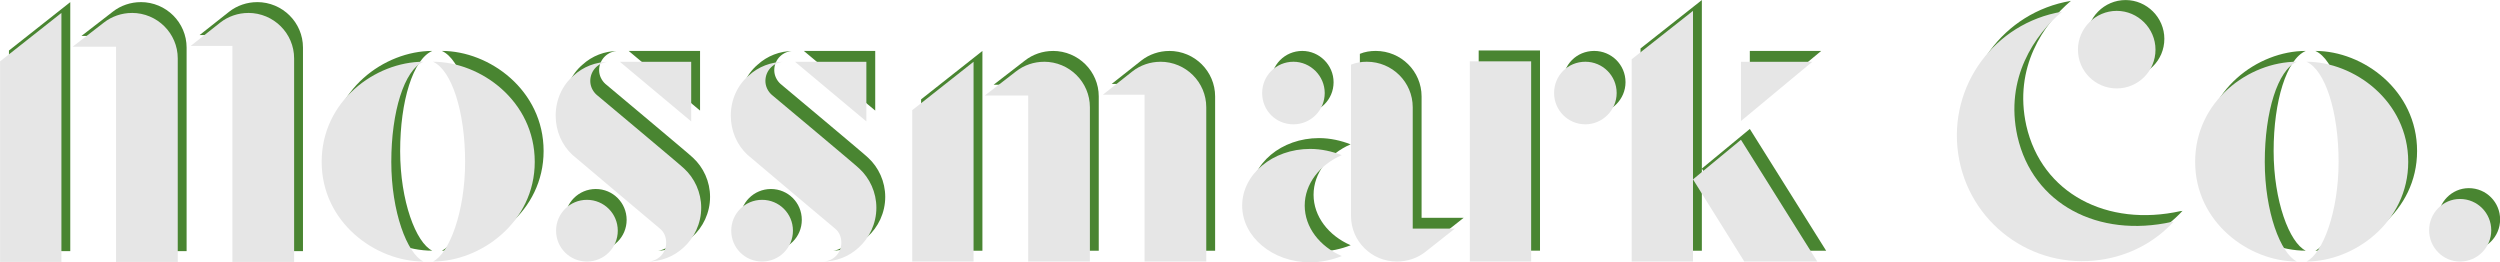 <?xml version="1.0" encoding="UTF-8" standalone="no"?>
<svg
   xmlns:dc="http://purl.org/dc/elements/1.1/"
   xmlns:cc="http://creativecommons.org/ns#"
   xmlns:rdf="http://www.w3.org/1999/02/22-rdf-syntax-ns#"
   xmlns:svg="http://www.w3.org/2000/svg"
   xmlns="http://www.w3.org/2000/svg"
   xmlns:sodipodi="http://sodipodi.sourceforge.net/DTD/sodipodi-0.dtd"
   xmlns:inkscape="http://www.inkscape.org/namespaces/inkscape"
   width="736.898mm"
   height="77.318mm"
   viewBox="0 0 736.898 77.318"
   version="1.1"
   id="svg1589"
   inkscape:version="1.0.2 (1.0.2+r75+1)"
   sodipodi:docname="mossmark_logo_detail.svg">
  <defs
     id="defs1583" />
  <sodipodi:namedview
     id="base"
     pagecolor="#ffffff"
     bordercolor="#666666"
     borderopacity="1.0"
     inkscape:pageopacity="0.0"
     inkscape:pageshadow="2"
     inkscape:zoom="0.35"
     inkscape:cx="1353.3442"
     inkscape:cy="357.85306"
     inkscape:document-units="mm"
     inkscape:current-layer="layer1"
     inkscape:document-rotation="0"
     showgrid="false"
     fit-margin-top="0"
     fit-margin-left="0"
     fit-margin-right="0"
     fit-margin-bottom="0"
     inkscape:window-width="2506"
     inkscape:window-height="1376"
     inkscape:window-x="54"
     inkscape:window-y="27"
     inkscape:window-maximized="1" />
  <g
     inkscape:label="Layer 1"
     inkscape:groupmode="layer"
     id="layer1"
     transform="translate(252.239,-53.485)">
    <g
       aria-label="Mossmark Co."
       transform="matrix(11.616,0,0,11.616,-3675.3,-2172.498)"
       id="text1392-1-9-3"
       style="font-style:normal;font-variant:normal;font-weight:normal;font-stretch:normal;font-size:10.583px;line-height:1.25;font-family:'Glacial Indifference';-inkscape-font-specification:'Glacial Indifference';letter-spacing:0px;word-spacing:0px;white-space:pre;shape-inside:url(#rect1394-4);fill:#498531;fill-opacity:1;stroke:none">
      <path
         d="m 294.912,198.003 h 1.556 v -6.318 l -1.556,1.228 z m 6.297,-6.318 c -0.254,0 -0.508,0.085 -0.709,0.243 l -0.751,0.593 h 1.058 v 5.482 h 1.566 v -5.165 c 0,-0.635 -0.519,-1.154 -1.164,-1.154 z m -2.953,0 c -0.254,0 -0.508,0.085 -0.709,0.243 l -0.794,0.614 h 1.101 v 5.461 h 1.566 v -5.165 c 0,-0.635 -0.519,-1.154 -1.164,-1.154 z"
         style="font-style:normal;font-variant:normal;font-weight:normal;font-stretch:normal;font-family:Stanley;-inkscape-font-specification:Stanley;fill:#498531;fill-opacity:1"
         id="path2149-9-9" />
      <path
         d="m 305.654,192.923 c -1.217,0 -2.582,0.995 -2.582,2.54 0,1.535 1.365,2.529 2.582,2.529 -0.413,-0.201 -0.815,-1.259 -0.815,-2.529 0,-1.27 0.328,-2.328 0.815,-2.54 z m 0.243,0 c 0.476,0.212 0.815,1.27 0.815,2.54 0,1.27 -0.402,2.328 -0.815,2.529 1.206,0 2.582,-0.995 2.582,-2.529 0,-1.545 -1.376,-2.54 -2.582,-2.54 z"
         style="font-style:normal;font-variant:normal;font-weight:normal;font-stretch:normal;font-family:Stanley;-inkscape-font-specification:Stanley;fill:#498531;fill-opacity:1"
         id="path2151-0-1" />
      <path
         d="m 312.269,195.633 c -0.032,-0.042 -2.212,-1.863 -2.222,-1.873 -0.095,-0.085 -0.159,-0.212 -0.159,-0.349 0,-0.275 0.222,-0.487 0.487,-0.487 -0.349,0 -0.667,0.127 -0.91,0.349 -0.286,0.243 -0.455,0.614 -0.455,1.016 0,0.392 0.159,0.751 0.423,0.995 0.042,0.042 2.212,1.863 2.222,1.873 0.106,0.085 0.159,0.212 0.159,0.36 0,0.265 -0.212,0.476 -0.476,0.476 0.349,0 0.667,-0.127 0.91,-0.349 0.275,-0.243 0.455,-0.614 0.455,-1.016 0,-0.392 -0.169,-0.751 -0.434,-0.995 z m 0.18,-2.709 h -1.81 l 1.81,1.513 z m -2.646,3.503 c -0.434,0 -0.783,0.349 -0.783,0.783 0,0.434 0.349,0.783 0.783,0.783 0.434,0 0.783,-0.349 0.783,-0.783 0,-0.434 -0.349,-0.783 -0.783,-0.783 z"
         style="font-style:normal;font-variant:normal;font-weight:normal;font-stretch:normal;font-family:Stanley;-inkscape-font-specification:Stanley;fill:#498531;fill-opacity:1"
         id="path2153-8-9" />
      <path
         d="m 316.714,195.633 c -0.032,-0.042 -2.212,-1.863 -2.223,-1.873 -0.095,-0.085 -0.159,-0.212 -0.159,-0.349 0,-0.275 0.222,-0.487 0.487,-0.487 -0.349,0 -0.667,0.127 -0.91,0.349 -0.286,0.243 -0.455,0.614 -0.455,1.016 0,0.392 0.159,0.751 0.423,0.995 0.042,0.042 2.212,1.863 2.223,1.873 0.106,0.085 0.159,0.212 0.159,0.36 0,0.265 -0.212,0.476 -0.476,0.476 0.349,0 0.667,-0.127 0.91,-0.349 0.275,-0.243 0.455,-0.614 0.455,-1.016 0,-0.392 -0.169,-0.751 -0.434,-0.995 z m 0.18,-2.709 h -1.81 l 1.81,1.513 z m -2.646,3.503 c -0.434,0 -0.783,0.349 -0.783,0.783 0,0.434 0.349,0.783 0.783,0.783 0.434,0 0.783,-0.349 0.783,-0.783 0,-0.434 -0.349,-0.783 -0.783,-0.783 z"
         style="font-style:normal;font-variant:normal;font-weight:normal;font-stretch:normal;font-family:Stanley;-inkscape-font-specification:Stanley;fill:#498531;fill-opacity:1"
         id="path2155-1-6" />
      <path
         d="m 318.058,197.993 h 1.556 v -5.069 l -1.556,1.228 z m 6.297,-5.069 c -0.254,0 -0.508,0.085 -0.709,0.243 l -0.751,0.593 h 1.058 v 4.233 h 1.566 v -3.916 c 0,-0.635 -0.519,-1.154 -1.164,-1.154 z m -2.953,0 c -0.254,0 -0.508,0.085 -0.709,0.243 l -0.794,0.614 h 1.101 v 4.212 h 1.566 v -3.916 c 0,-0.635 -0.519,-1.154 -1.164,-1.154 z"
         style="font-style:normal;font-variant:normal;font-weight:normal;font-stretch:normal;font-family:Stanley;-inkscape-font-specification:Stanley;fill:#498531;fill-opacity:1"
         id="path2157-3-9" />
      <path
         d="m 327.731,194.511 c 0.434,0 0.794,-0.349 0.794,-0.794 0,-0.434 -0.36,-0.794 -0.794,-0.794 -0.445,0 -0.794,0.36 -0.794,0.794 0,0.445 0.349,0.794 0.794,0.794 z m 1.228,0.783 c -0.243,-0.095 -0.519,-0.159 -0.804,-0.159 -0.953,0 -1.725,0.646 -1.725,1.439 0,0.794 0.773,1.439 1.725,1.439 0.286,0 0.561,-0.064 0.804,-0.159 -0.561,-0.243 -0.942,-0.73 -0.942,-1.281 0,-0.55 0.381,-1.037 0.942,-1.281 z m 1.799,1.863 v -3.08 c 0,-0.635 -0.519,-1.154 -1.164,-1.154 -0.138,0 -0.275,0.021 -0.402,0.074 v 3.842 c 0,0.635 0.519,1.154 1.164,1.154 0.265,0 0.519,-0.085 0.72,-0.243 l 0.751,-0.593 z"
         style="font-style:normal;font-variant:normal;font-weight:normal;font-stretch:normal;font-family:Stanley;-inkscape-font-specification:Stanley;fill:#498531;fill-opacity:1"
         id="path2159-1-3" />
      <path
         d="m 335.139,192.923 c -0.445,0 -0.794,0.349 -0.794,0.794 0,0.434 0.349,0.794 0.794,0.794 0.434,0 0.794,-0.36 0.794,-0.794 0,-0.445 -0.36,-0.794 -0.794,-0.794 z m -1.376,5.069 v -5.08 h -1.556 v 5.08 z"
         style="font-style:normal;font-variant:normal;font-weight:normal;font-stretch:normal;font-family:Stanley;-inkscape-font-specification:Stanley;fill:#498531;fill-opacity:1"
         id="path2161-1-3" />
      <path
         d="m 336.314,192.86 v 5.133 h 1.556 v -6.361 z m 2.773,0.064 v 1.503 l 1.81,-1.503 z m 0,1.979 -1.217,1.005 1.302,2.085 h 1.852 z"
         style="font-style:normal;font-variant:normal;font-weight:normal;font-stretch:normal;font-family:Stanley;-inkscape-font-specification:Stanley;fill:#498531;fill-opacity:1"
         id="path2163-0-8" />
      <path
         d="m 350.019,196.987 c -1.863,0.413 -3.524,-0.445 -3.916,-2.17 -0.328,-1.482 0.445,-2.582 1.132,-3.164 -1.714,0.286 -2.889,1.884 -2.635,3.609 0.254,1.736 1.863,2.942 3.609,2.688 0.741,-0.106 1.386,-0.455 1.863,-0.974 -0.011,0.011 -0.032,0.011 -0.053,0.011 z m -1.397,-3.387 c 0.54,0 0.984,-0.434 0.984,-0.984 0,-0.54 -0.445,-0.984 -0.984,-0.984 -0.54,0 -0.984,0.445 -0.984,0.984 0,0.55 0.445,0.984 0.984,0.984 z"
         style="font-style:normal;font-variant:normal;font-weight:normal;font-stretch:normal;font-family:Stanley;-inkscape-font-specification:Stanley;fill:#498531;fill-opacity:1"
         id="path2165-3-0" />
      <path
         d="m 353.194,192.923 c -1.217,0 -2.582,0.995 -2.582,2.54 0,1.535 1.365,2.529 2.582,2.529 -0.413,-0.201 -0.815,-1.259 -0.815,-2.529 0,-1.27 0.328,-2.328 0.815,-2.54 z m 0.243,0 c 0.476,0.212 0.815,1.27 0.815,2.54 0,1.27 -0.402,2.328 -0.815,2.529 1.206,0 2.582,-0.995 2.582,-2.529 0,-1.545 -1.376,-2.54 -2.582,-2.54 z"
         style="font-style:normal;font-variant:normal;font-weight:normal;font-stretch:normal;font-family:Stanley;-inkscape-font-specification:Stanley;fill:#498531;fill-opacity:1"
         id="path2167-4-5" />
      <path
         d="m 357.332,196.405 c -0.434,0 -0.783,0.36 -0.783,0.794 0,0.434 0.349,0.794 0.783,0.794 0.445,0 0.794,-0.36 0.794,-0.794 0,-0.434 -0.349,-0.794 -0.794,-0.794 z"
         style="font-style:normal;font-variant:normal;font-weight:normal;font-stretch:normal;font-family:Stanley;-inkscape-font-specification:Stanley;fill:#498531;fill-opacity:1"
         id="path2169-0-6" />
    </g>
    <g
       aria-label="Mossmark Co."
       transform="matrix(11.616,0,0,11.616,-3677.91,-2169.309)"
       id="text1392-1-9"
       style="font-style:normal;font-variant:normal;font-weight:normal;font-stretch:normal;font-size:10.583px;line-height:1.25;font-family:'Glacial Indifference';-inkscape-font-specification:'Glacial Indifference';letter-spacing:0px;word-spacing:0px;white-space:pre;shape-inside:url(#rect1394-4);fill:#e6e6e6;fill-opacity:1;stroke:none">
      <path
         d="m 294.912,198.003 h 1.556 v -6.318 l -1.556,1.228 z m 6.297,-6.318 c -0.254,0 -0.508,0.085 -0.709,0.243 l -0.751,0.593 h 1.058 v 5.482 h 1.566 v -5.165 c 0,-0.635 -0.519,-1.154 -1.164,-1.154 z m -2.953,0 c -0.254,0 -0.508,0.085 -0.709,0.243 l -0.794,0.614 h 1.101 v 5.461 h 1.566 v -5.165 c 0,-0.635 -0.519,-1.154 -1.164,-1.154 z"
         style="font-style:normal;font-variant:normal;font-weight:normal;font-stretch:normal;font-family:Stanley;-inkscape-font-specification:Stanley;fill:#e6e6e6;fill-opacity:1"
         id="path2149-9" />
      <path
         d="m 305.654,192.923 c -1.217,0 -2.582,0.995 -2.582,2.54 0,1.535 1.365,2.529 2.582,2.529 -0.413,-0.201 -0.815,-1.259 -0.815,-2.529 0,-1.27 0.328,-2.328 0.815,-2.54 z m 0.243,0 c 0.476,0.212 0.815,1.27 0.815,2.54 0,1.27 -0.402,2.328 -0.815,2.529 1.206,0 2.582,-0.995 2.582,-2.529 0,-1.545 -1.376,-2.54 -2.582,-2.54 z"
         style="font-style:normal;font-variant:normal;font-weight:normal;font-stretch:normal;font-family:Stanley;-inkscape-font-specification:Stanley;fill:#e6e6e6;fill-opacity:1"
         id="path2151-0" />
      <path
         d="m 312.269,195.633 c -0.032,-0.042 -2.212,-1.863 -2.222,-1.873 -0.095,-0.085 -0.159,-0.212 -0.159,-0.349 0,-0.275 0.222,-0.487 0.487,-0.487 -0.349,0 -0.667,0.127 -0.91,0.349 -0.286,0.243 -0.455,0.614 -0.455,1.016 0,0.392 0.159,0.751 0.423,0.995 0.042,0.042 2.212,1.863 2.222,1.873 0.106,0.085 0.159,0.212 0.159,0.36 0,0.265 -0.212,0.476 -0.476,0.476 0.349,0 0.667,-0.127 0.91,-0.349 0.275,-0.243 0.455,-0.614 0.455,-1.016 0,-0.392 -0.169,-0.751 -0.434,-0.995 z m 0.18,-2.709 h -1.81 l 1.81,1.513 z m -2.646,3.503 c -0.434,0 -0.783,0.349 -0.783,0.783 0,0.434 0.349,0.783 0.783,0.783 0.434,0 0.783,-0.349 0.783,-0.783 0,-0.434 -0.349,-0.783 -0.783,-0.783 z"
         style="font-style:normal;font-variant:normal;font-weight:normal;font-stretch:normal;font-family:Stanley;-inkscape-font-specification:Stanley;fill:#e6e6e6;fill-opacity:1"
         id="path2153-8" />
      <path
         d="m 316.714,195.633 c -0.032,-0.042 -2.212,-1.863 -2.223,-1.873 -0.095,-0.085 -0.159,-0.212 -0.159,-0.349 0,-0.275 0.222,-0.487 0.487,-0.487 -0.349,0 -0.667,0.127 -0.91,0.349 -0.286,0.243 -0.455,0.614 -0.455,1.016 0,0.392 0.159,0.751 0.423,0.995 0.042,0.042 2.212,1.863 2.223,1.873 0.106,0.085 0.159,0.212 0.159,0.36 0,0.265 -0.212,0.476 -0.476,0.476 0.349,0 0.667,-0.127 0.91,-0.349 0.275,-0.243 0.455,-0.614 0.455,-1.016 0,-0.392 -0.169,-0.751 -0.434,-0.995 z m 0.18,-2.709 h -1.81 l 1.81,1.513 z m -2.646,3.503 c -0.434,0 -0.783,0.349 -0.783,0.783 0,0.434 0.349,0.783 0.783,0.783 0.434,0 0.783,-0.349 0.783,-0.783 0,-0.434 -0.349,-0.783 -0.783,-0.783 z"
         style="font-style:normal;font-variant:normal;font-weight:normal;font-stretch:normal;font-family:Stanley;-inkscape-font-specification:Stanley;fill:#e6e6e6;fill-opacity:1"
         id="path2155-1" />
      <path
         d="m 318.058,197.993 h 1.556 v -5.069 l -1.556,1.228 z m 6.297,-5.069 c -0.254,0 -0.508,0.085 -0.709,0.243 l -0.751,0.593 h 1.058 v 4.233 h 1.566 v -3.916 c 0,-0.635 -0.519,-1.154 -1.164,-1.154 z m -2.953,0 c -0.254,0 -0.508,0.085 -0.709,0.243 l -0.794,0.614 h 1.101 v 4.212 h 1.566 v -3.916 c 0,-0.635 -0.519,-1.154 -1.164,-1.154 z"
         style="font-style:normal;font-variant:normal;font-weight:normal;font-stretch:normal;font-family:Stanley;-inkscape-font-specification:Stanley;fill:#e6e6e6;fill-opacity:1"
         id="path2157-3" />
      <path
         d="m 327.731,194.511 c 0.434,0 0.794,-0.349 0.794,-0.794 0,-0.434 -0.36,-0.794 -0.794,-0.794 -0.445,0 -0.794,0.36 -0.794,0.794 0,0.445 0.349,0.794 0.794,0.794 z m 1.228,0.783 c -0.243,-0.095 -0.519,-0.159 -0.804,-0.159 -0.953,0 -1.725,0.646 -1.725,1.439 0,0.794 0.773,1.439 1.725,1.439 0.286,0 0.561,-0.064 0.804,-0.159 -0.561,-0.243 -0.942,-0.73 -0.942,-1.281 0,-0.55 0.381,-1.037 0.942,-1.281 z m 1.799,1.863 v -3.08 c 0,-0.635 -0.519,-1.154 -1.164,-1.154 -0.138,0 -0.275,0.021 -0.402,0.074 v 3.842 c 0,0.635 0.519,1.154 1.164,1.154 0.265,0 0.519,-0.085 0.72,-0.243 l 0.751,-0.593 z"
         style="font-style:normal;font-variant:normal;font-weight:normal;font-stretch:normal;font-family:Stanley;-inkscape-font-specification:Stanley;fill:#e6e6e6;fill-opacity:1"
         id="path2159-1" />
      <path
         d="m 335.139,192.923 c -0.445,0 -0.794,0.349 -0.794,0.794 0,0.434 0.349,0.794 0.794,0.794 0.434,0 0.794,-0.36 0.794,-0.794 0,-0.445 -0.36,-0.794 -0.794,-0.794 z m -1.376,5.069 v -5.08 h -1.556 v 5.08 z"
         style="font-style:normal;font-variant:normal;font-weight:normal;font-stretch:normal;font-family:Stanley;-inkscape-font-specification:Stanley;fill:#e6e6e6;fill-opacity:1"
         id="path2161-1" />
      <path
         d="m 336.314,192.86 v 5.133 h 1.556 v -6.361 z m 2.773,0.064 v 1.503 l 1.81,-1.503 z m 0,1.979 -1.217,1.005 1.302,2.085 h 1.852 z"
         style="font-style:normal;font-variant:normal;font-weight:normal;font-stretch:normal;font-family:Stanley;-inkscape-font-specification:Stanley;fill:#e6e6e6;fill-opacity:1"
         id="path2163-0" />
      <path
         d="m 350.019,196.987 c -1.863,0.413 -3.524,-0.445 -3.916,-2.17 -0.328,-1.482 0.445,-2.582 1.132,-3.164 -1.714,0.286 -2.889,1.884 -2.635,3.609 0.254,1.736 1.863,2.942 3.609,2.688 0.741,-0.106 1.386,-0.455 1.863,-0.974 -0.011,0.011 -0.032,0.011 -0.053,0.011 z m -1.397,-3.387 c 0.54,0 0.984,-0.434 0.984,-0.984 0,-0.54 -0.445,-0.984 -0.984,-0.984 -0.54,0 -0.984,0.445 -0.984,0.984 0,0.55 0.445,0.984 0.984,0.984 z"
         style="font-style:normal;font-variant:normal;font-weight:normal;font-stretch:normal;font-family:Stanley;-inkscape-font-specification:Stanley;fill:#e6e6e6;fill-opacity:1"
         id="path2165-3" />
      <path
         d="m 353.194,192.923 c -1.217,0 -2.582,0.995 -2.582,2.54 0,1.535 1.365,2.529 2.582,2.529 -0.413,-0.201 -0.815,-1.259 -0.815,-2.529 0,-1.27 0.328,-2.328 0.815,-2.54 z m 0.243,0 c 0.476,0.212 0.815,1.27 0.815,2.54 0,1.27 -0.402,2.328 -0.815,2.529 1.206,0 2.582,-0.995 2.582,-2.529 0,-1.545 -1.376,-2.54 -2.582,-2.54 z"
         style="font-style:normal;font-variant:normal;font-weight:normal;font-stretch:normal;font-family:Stanley;-inkscape-font-specification:Stanley;fill:#e6e6e6;fill-opacity:1"
         id="path2167-4" />
      <path
         d="m 357.332,196.405 c -0.434,0 -0.783,0.36 -0.783,0.794 0,0.434 0.349,0.794 0.783,0.794 0.445,0 0.794,-0.36 0.794,-0.794 0,-0.434 -0.349,-0.794 -0.794,-0.794 z"
         style="font-style:normal;font-variant:normal;font-weight:normal;font-stretch:normal;font-family:Stanley;-inkscape-font-specification:Stanley;fill:#e6e6e6;fill-opacity:1"
         id="path2169-0" />
    </g>
  </g>
</svg>
